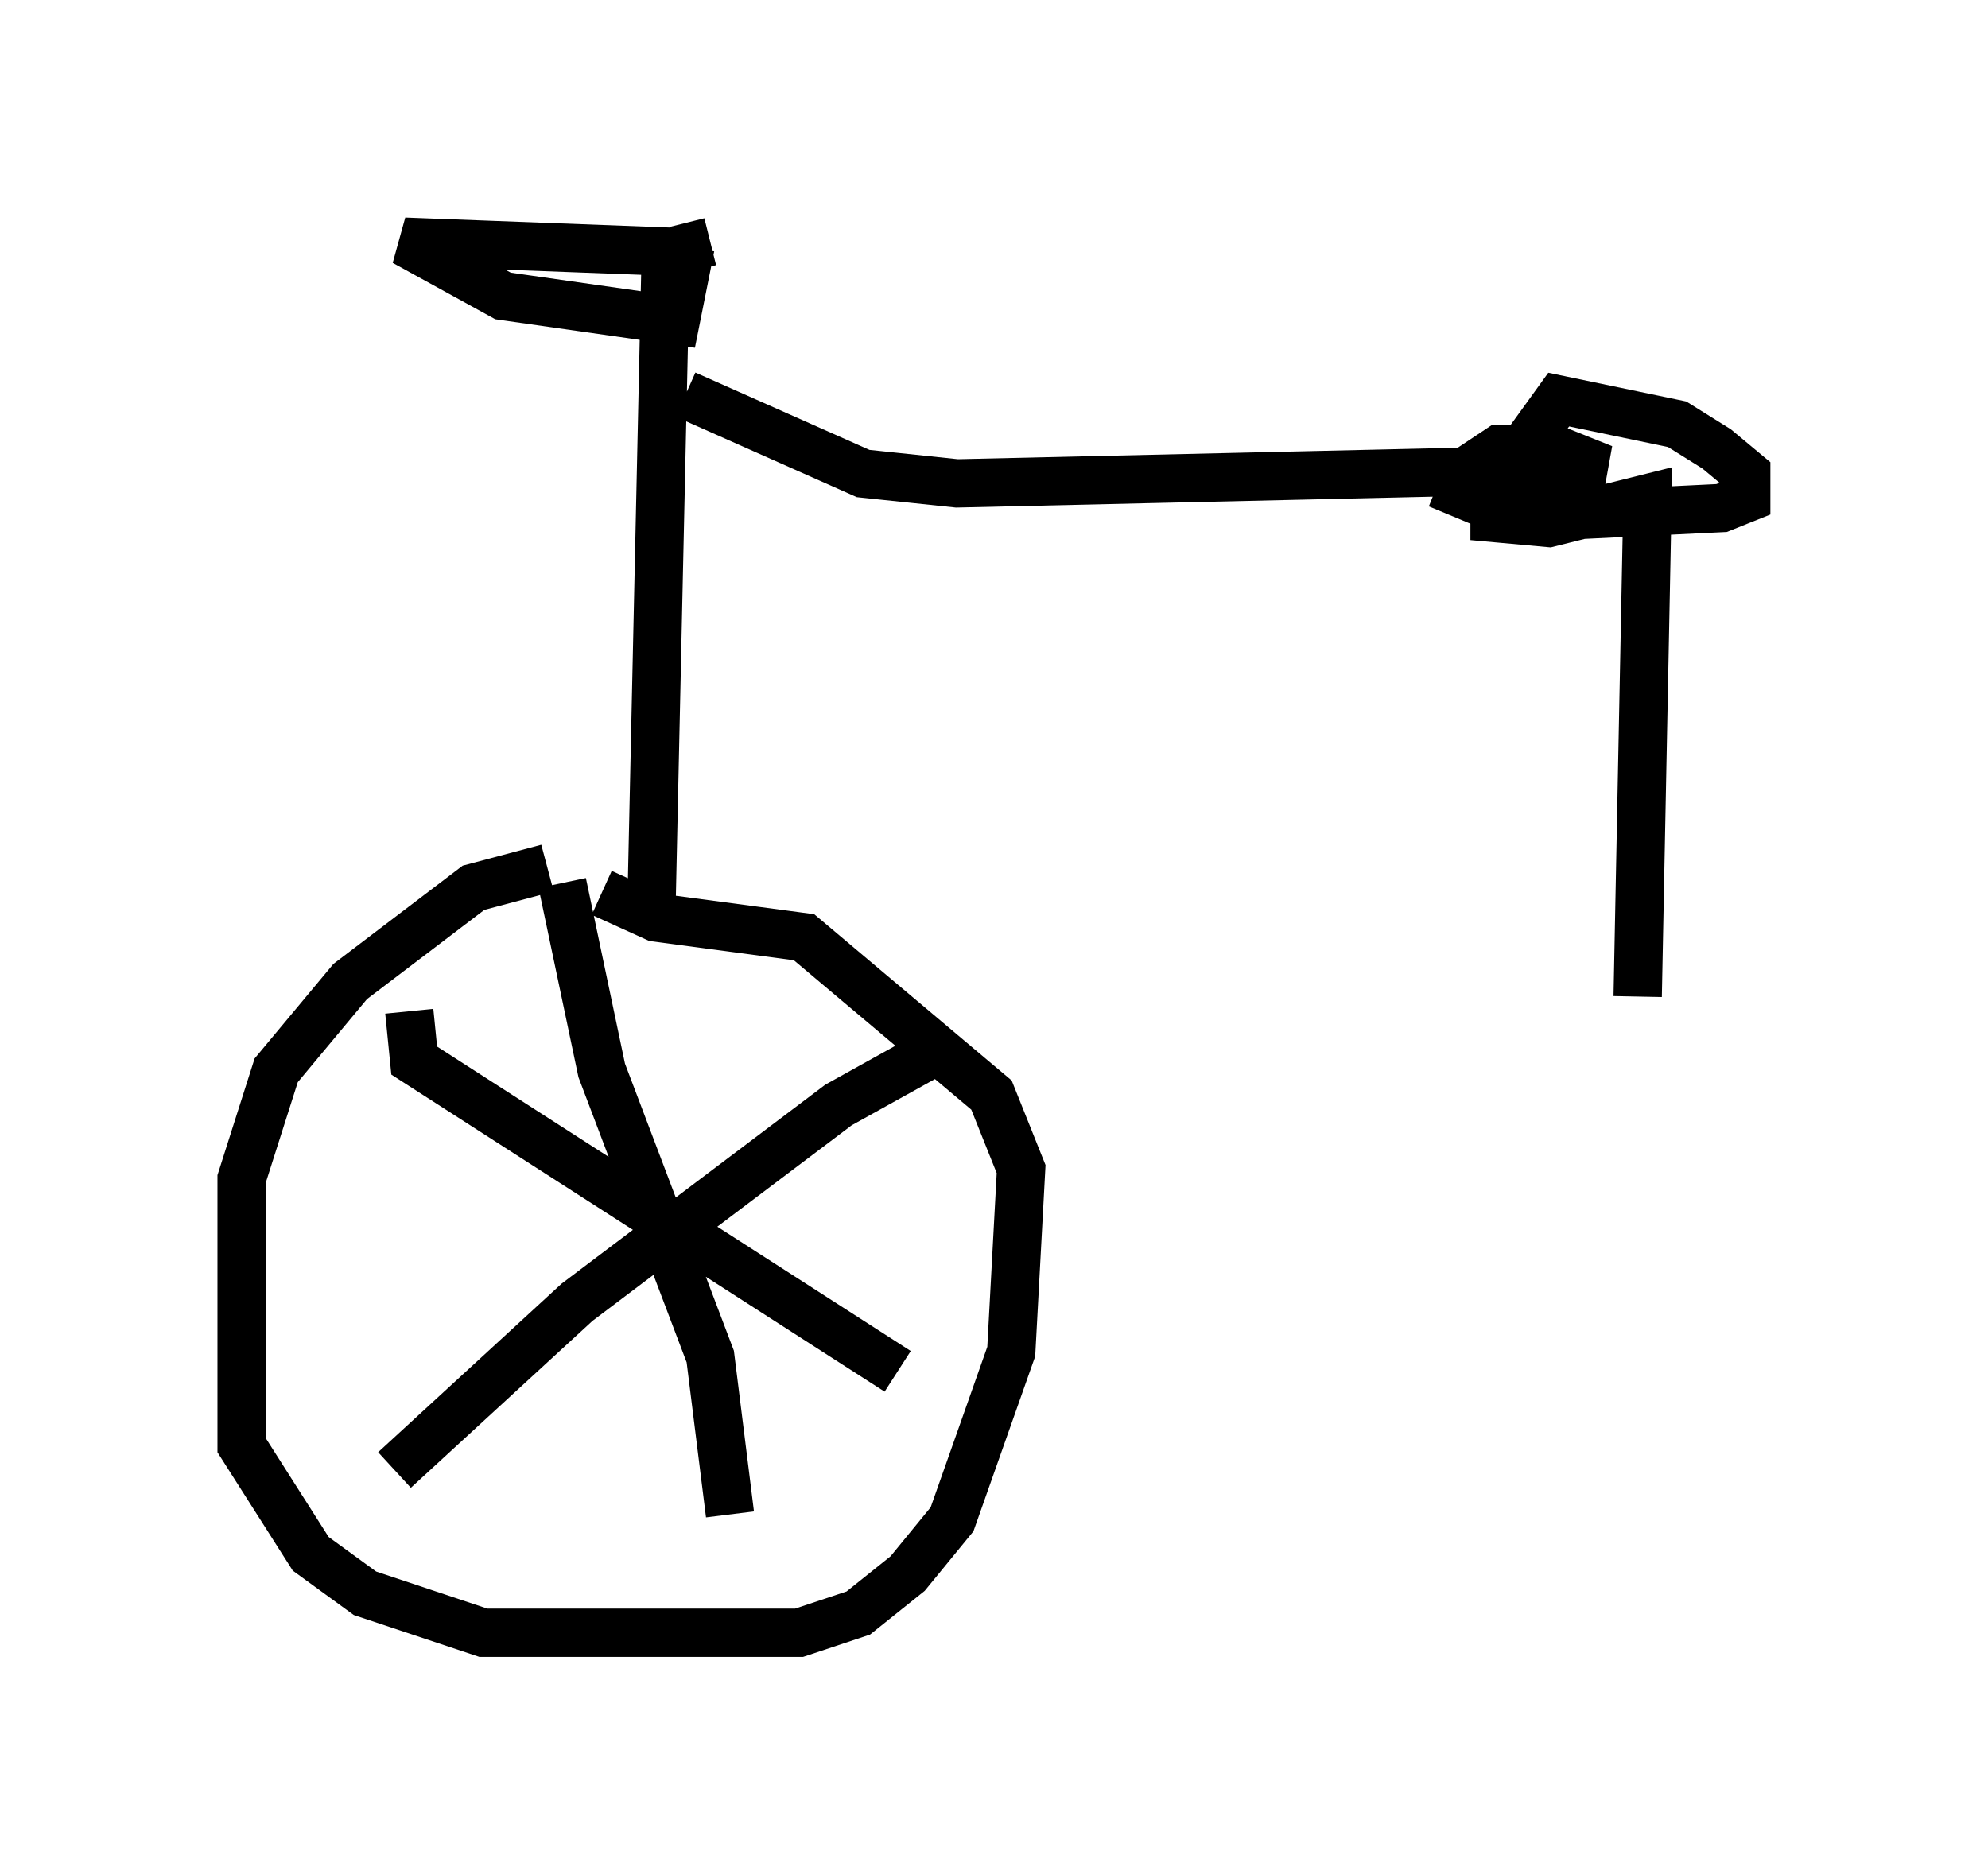 <?xml version="1.0" encoding="utf-8" ?>
<svg baseProfile="full" height="38.788" version="1.1" width="41.136" xmlns="http://www.w3.org/2000/svg" xmlns:ev="http://www.w3.org/2001/xml-events" xmlns:xlink="http://www.w3.org/1999/xlink"><defs /><rect fill="white" height="38.788" width="41.136" x="0" y="0" /><path d="M12.554, 18.373 m-1.225, -0.408 l-1.531, 0.408 -2.552, 1.94 l-1.531, 1.838 -0.715, 2.246 l0.0, 5.513 1.429, 2.246 l1.123, 0.817 2.45, 0.817 l6.533, 0.0 1.225, -0.408 l1.021, -0.817 0.919, -1.123 l1.225, -3.471 0.204, -3.777 l-0.613, -1.531 -3.879, -3.267 l-3.063, -0.408 -1.123, -0.51 m-0.817, -0.204 l0.817, 3.879 2.246, 5.921 l0.408, 3.267 m4.083, -9.494 l-1.838, 1.021 -5.41, 4.083 l-3.777, 3.471 m0.306, -9.494 l0.102, 1.021 10.004, 6.431 m-5.104, -9.188 l0.306, -13.986 -5.41, -0.204 l2.042, 1.123 3.573, 0.51 l0.306, -1.531 0.408, -0.102 m-0.51, 3.165 l3.675, 1.633 1.94, 0.204 l13.373, -0.306 -1.021, -0.408 l-1.123, 0.0 -0.613, 0.408 l-0.204, 0.51 1.225, 0.51 l4.185, -0.204 0.51, -0.204 l0.0, -0.51 -0.613, -0.51 l-0.817, -0.51 -2.45, -0.51 l-1.327, 1.838 0.0, 0.613 l1.123, 0.102 2.042, -0.51 l-0.204, 10.311 " fill="none" stroke="black" stroke-width="1" /></svg>
